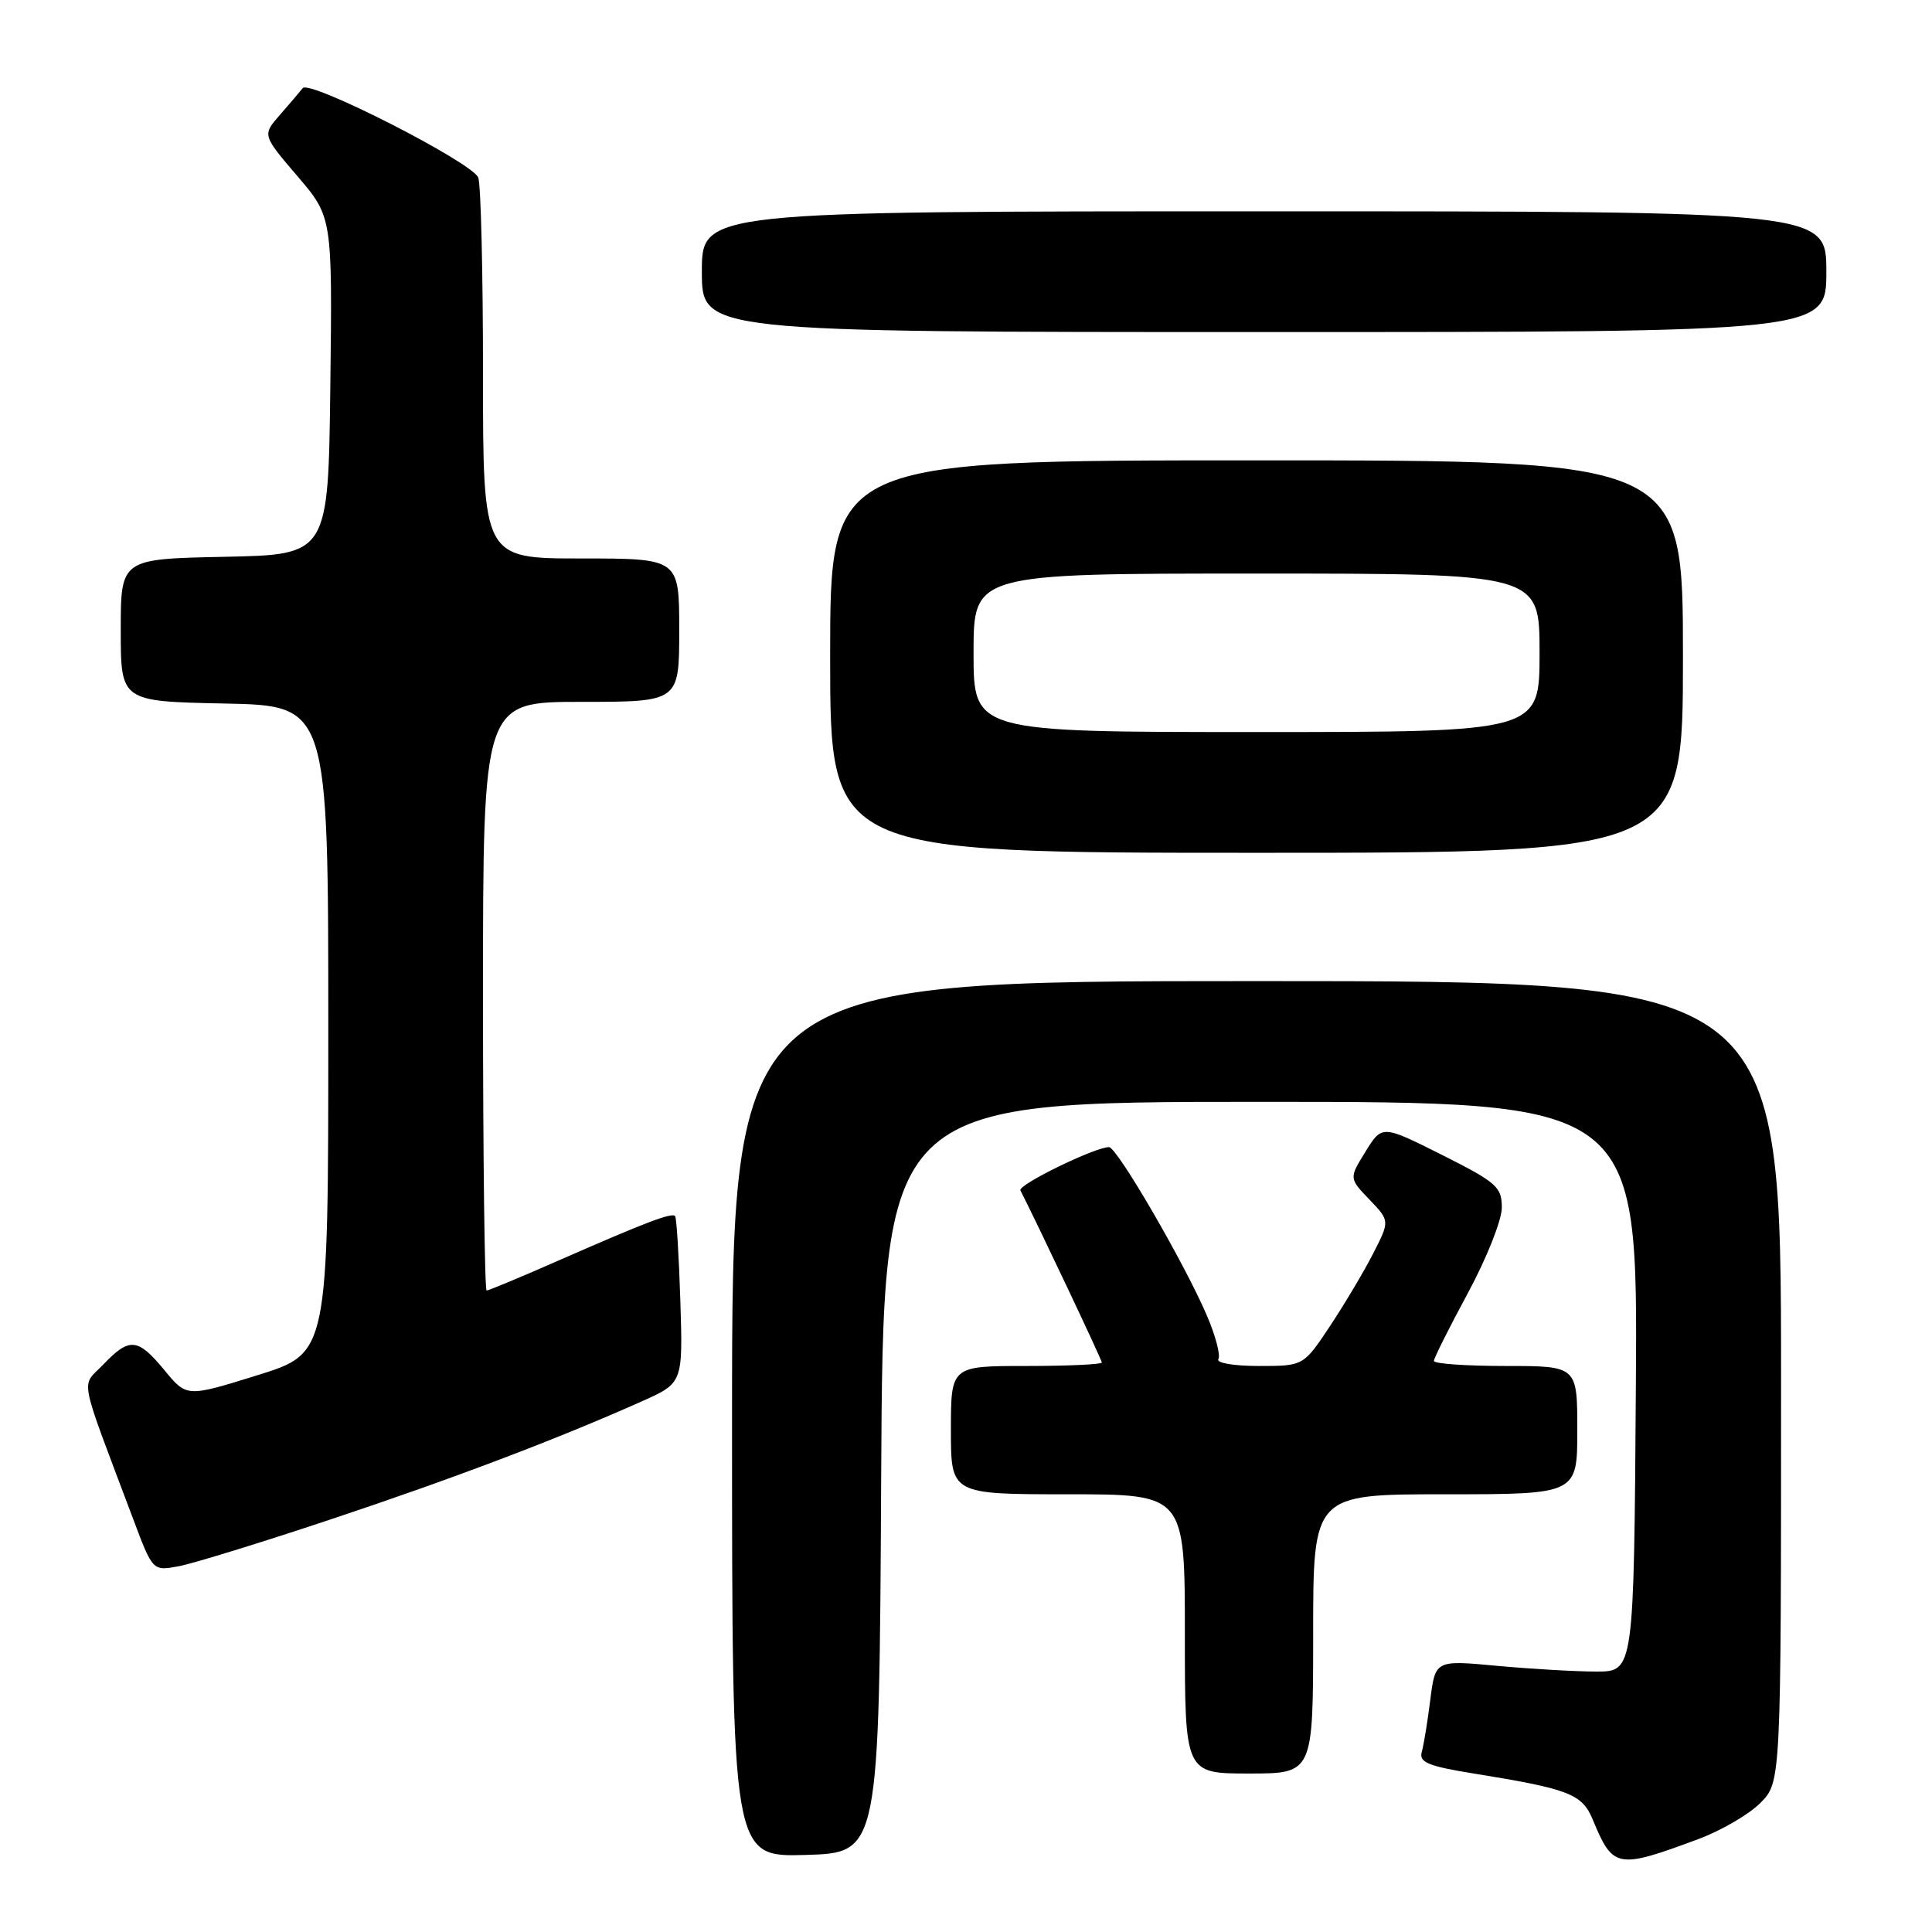 <?xml version="1.0" encoding="UTF-8" standalone="no"?>
<!DOCTYPE svg PUBLIC "-//W3C//DTD SVG 1.1//EN" "http://www.w3.org/Graphics/SVG/1.1/DTD/svg11.dtd" >
<svg xmlns="http://www.w3.org/2000/svg" xmlns:xlink="http://www.w3.org/1999/xlink" version="1.1" viewBox="0 0 256 256">
 <g >
 <path fill="currentColor"
d=" M 224.99 243.71 C 228.01 242.59 231.72 240.44 233.24 238.92 C 236.00 236.15 236.00 236.15 236.00 183.08 C 236.00 130.00 236.00 130.00 166.50 130.00 C 97.00 130.00 97.00 130.00 97.00 188.04 C 97.00 246.07 97.00 246.07 106.75 245.79 C 116.50 245.50 116.50 245.50 116.76 195.75 C 117.02 146.00 117.02 146.00 167.02 146.00 C 217.02 146.00 217.02 146.00 216.76 183.75 C 216.50 221.50 216.50 221.50 211.50 221.49 C 208.75 221.49 202.83 221.14 198.35 220.73 C 190.19 219.97 190.19 219.97 189.52 225.23 C 189.16 228.13 188.65 231.24 188.39 232.15 C 188.01 233.51 189.22 234.02 195.21 234.99 C 207.91 237.04 209.63 237.70 211.04 241.09 C 213.73 247.59 214.26 247.69 224.99 243.71 Z  M 174.00 216.50 C 174.00 198.00 174.00 198.00 191.50 198.00 C 209.00 198.00 209.00 198.00 209.00 189.50 C 209.00 181.00 209.00 181.00 199.50 181.00 C 194.28 181.00 190.00 180.70 190.00 180.33 C 190.00 179.96 192.03 175.92 194.50 171.34 C 196.98 166.75 199.00 161.67 199.00 160.02 C 199.00 157.28 198.33 156.68 191.07 153.03 C 183.13 149.05 183.13 149.05 180.94 152.59 C 178.75 156.13 178.75 156.13 181.46 158.95 C 184.16 161.77 184.16 161.77 181.96 166.08 C 180.75 168.46 178.17 172.78 176.24 175.70 C 172.72 181.00 172.72 181.00 166.80 181.00 C 163.50 181.00 161.13 180.60 161.44 180.09 C 161.75 179.59 161.07 177.00 159.93 174.34 C 156.96 167.40 148.01 152.00 146.95 152.00 C 145.08 152.00 134.84 157.00 135.21 157.73 C 137.57 162.37 146.00 180.19 146.00 180.54 C 146.00 180.79 141.50 181.00 136.00 181.00 C 126.00 181.00 126.00 181.00 126.00 189.50 C 126.00 198.00 126.00 198.00 141.50 198.00 C 157.00 198.00 157.00 198.00 157.00 216.50 C 157.00 235.00 157.00 235.00 165.50 235.00 C 174.00 235.00 174.00 235.00 174.00 216.50 Z  M 43.84 201.32 C 60.08 195.91 73.85 190.68 84.99 185.71 C 90.49 183.26 90.49 183.26 90.15 172.38 C 89.96 166.40 89.65 161.34 89.45 161.13 C 88.99 160.65 85.49 161.99 74.23 166.93 C 69.14 169.17 64.75 171.00 64.48 171.00 C 64.22 171.00 64.00 153.45 64.00 132.00 C 64.00 93.00 64.00 93.00 77.00 93.00 C 90.00 93.00 90.00 93.00 90.00 83.50 C 90.00 74.00 90.00 74.00 77.00 74.00 C 64.00 74.00 64.00 74.00 64.00 49.58 C 64.00 36.15 63.72 24.43 63.37 23.53 C 62.60 21.53 41.00 10.52 40.11 11.68 C 39.76 12.13 38.41 13.71 37.11 15.20 C 34.75 17.89 34.75 17.89 39.40 23.33 C 44.04 28.76 44.04 28.76 43.77 51.13 C 43.50 73.50 43.50 73.50 29.75 73.78 C 16.00 74.06 16.00 74.06 16.00 83.50 C 16.00 92.94 16.00 92.94 29.75 93.22 C 43.50 93.50 43.50 93.50 43.50 136.40 C 43.50 179.31 43.50 179.31 34.12 182.22 C 24.74 185.14 24.74 185.14 21.80 181.57 C 18.25 177.27 17.17 177.17 13.70 180.79 C 10.71 183.92 10.27 181.66 17.67 201.34 C 20.24 208.18 20.24 208.18 23.71 207.53 C 25.61 207.17 34.67 204.38 43.84 201.32 Z  M 223.00 87.00 C 223.00 61.00 223.00 61.00 166.50 61.00 C 110.00 61.00 110.00 61.00 110.00 87.00 C 110.00 113.00 110.00 113.00 166.50 113.00 C 223.00 113.00 223.00 113.00 223.00 87.00 Z  M 242.00 36.00 C 242.00 28.00 242.00 28.00 167.50 28.00 C 93.00 28.00 93.00 28.00 93.00 36.00 C 93.00 44.00 93.00 44.00 167.50 44.00 C 242.00 44.00 242.00 44.00 242.00 36.00 Z  M 129.00 86.50 C 129.00 76.00 129.00 76.00 166.50 76.00 C 204.00 76.00 204.00 76.00 204.00 86.50 C 204.00 97.00 204.00 97.00 166.50 97.00 C 129.00 97.00 129.00 97.00 129.00 86.50 Z "/>
</g>
</svg>